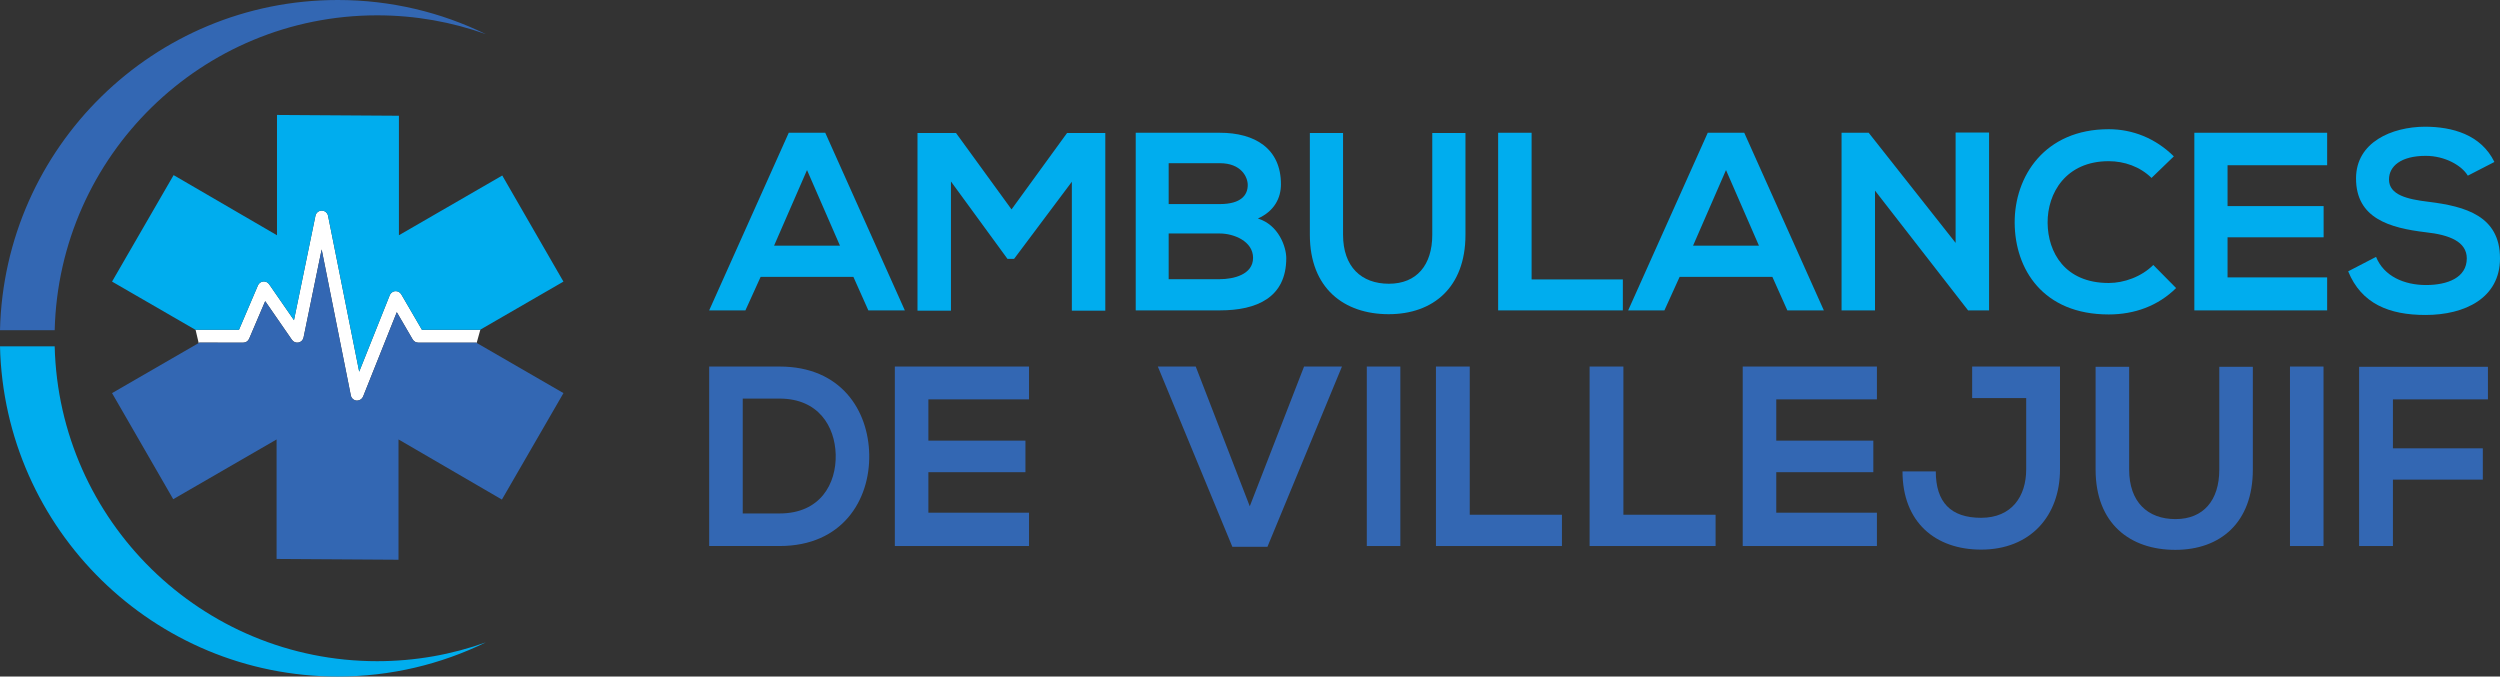 <svg width="473" height="128" viewBox="0 0 473 128" fill="none" xmlns="http://www.w3.org/2000/svg">
<rect x="0" y="0" width="473" height="128" fill="#333333" stroke="none"/>
<g clip-path="url(#clip0_197_1027)">
<path d="M164.459 86.038C164.604 94.624 159.373 103.307 147.501 103.307H134.176V69.35H147.501C159.129 69.35 164.314 77.646 164.459 86.038ZM140.525 97.145H147.503C155.207 97.145 158.259 91.517 158.114 85.988C157.969 80.701 154.868 75.414 147.503 75.414H140.525V97.147V97.145Z" fill="#3367B3"/>
<path d="M194.693 103.307H169.304V69.35H194.693V75.559H175.651V83.369H194.013V89.337H175.651V97.002H194.693V103.307Z" fill="#3367B3"/>
<path d="M239.799 103.453H233.161L219.062 69.35H226.233L236.457 95.788L246.728 69.35H253.898L239.799 103.453Z" fill="#3367B3"/>
<path d="M258.597 103.307V69.35H264.944V103.307H258.597Z" fill="#3367B3"/>
<path d="M278.075 69.35V97.389H295.518V103.307H271.681V69.35H278.075Z" fill="#3367B3"/>
<path d="M307.146 69.35V97.389H324.589V103.307H300.752V69.35H307.146Z" fill="#3367B3"/>
<path d="M355.112 103.307H329.723V69.35H355.112V75.559H336.07V83.369H354.432V89.337H336.07V97.002H355.112V103.307Z" fill="#3367B3"/>
<path d="M389.752 88.802C389.752 97.584 384.181 103.986 374.828 103.986C366.156 103.986 359.954 98.795 359.954 89.189H366.252C366.252 95.009 369.063 97.969 374.828 97.969C380.594 97.969 383.356 93.942 383.356 88.8V75.313H373.132V69.348H389.75V88.8L389.752 88.802Z" fill="#3367B3"/>
<path d="M426.237 69.397V88.849C426.237 98.891 420.084 104.033 411.555 104.033C403.026 104.033 396.488 99.086 396.488 88.849V69.397H402.836V88.849C402.836 94.963 406.323 98.213 411.604 98.213C416.885 98.213 419.89 94.671 419.89 88.849V69.397H426.237Z" fill="#3367B3"/>
<path d="M433.262 103.307V69.35H439.609V103.307H433.262Z" fill="#3367B3"/>
<path d="M446.344 103.307V69.399H470.716V75.559H452.74V84.824H469.747V90.743H452.74V103.307H446.346H446.344Z" fill="#3367B3"/>
<path d="M161.461 52.387H143.91L141.033 58.724H134.176L149.233 25.118H156.137L171.195 58.724H164.291L161.463 52.387H161.461ZM152.688 32.176L146.454 46.482H158.921L152.688 32.176Z" fill="#00ADEE"/>
<path d="M202.795 34.385L191.862 48.98H190.615L179.921 34.336V58.773H173.592V25.167H180.88L191.382 39.618L201.883 25.167H209.124V58.773H202.795V34.385Z" fill="#00ADEE"/>
<path d="M242.356 34.864C242.356 37.456 241.109 39.952 237.992 41.344C241.925 42.544 243.362 46.721 243.362 48.834C243.362 56.324 237.753 58.724 230.8 58.724H214.879V25.118H230.8C237.417 25.118 242.356 28.095 242.356 34.864ZM221.112 38.609H230.797C234.777 38.609 236.072 36.928 236.072 35.007C236.072 33.472 234.824 30.877 230.797 30.877H221.112V38.607V38.609ZM221.112 52.819H230.797C233.386 52.819 237.08 51.955 237.08 48.785C237.08 45.615 233.389 44.176 230.797 44.176H221.112V52.819Z" fill="#00ADEE"/>
<path d="M277.266 25.167V44.418C277.266 54.357 271.176 59.445 262.736 59.445C254.296 59.445 247.823 54.547 247.823 44.418V25.167H254.106V44.418C254.106 50.468 257.558 53.683 262.785 53.683C268.012 53.683 270.986 50.177 270.986 44.418V25.167H277.268H277.266Z" fill="#00ADEE"/>
<path d="M289.779 25.118V52.868H307.041V58.726H283.449V25.118H289.779Z" fill="#00ADEE"/>
<path d="M335.335 52.387H317.784L314.907 58.724H308.05L323.108 25.118H330.011L345.069 58.724H338.165L335.335 52.387ZM326.56 32.176L320.326 46.482H332.793L326.56 32.176Z" fill="#00ADEE"/>
<path d="M370.001 25.071H376.331V58.726H372.398V58.773L354.751 36.064V58.724H348.422V25.118H353.553L370.001 45.953V25.069V25.071Z" fill="#00ADEE"/>
<path d="M411.721 54.5C408.269 57.909 403.808 59.494 398.966 59.494C386.499 59.494 381.223 50.901 381.176 42.161C381.127 33.376 386.835 24.446 398.966 24.446C403.52 24.446 407.837 26.174 411.289 29.584L407.068 33.664C404.864 31.504 401.89 30.497 398.964 30.497C390.859 30.497 387.36 36.545 387.407 42.164C387.456 47.733 390.669 53.542 398.964 53.542C401.888 53.542 405.197 52.342 407.404 50.133L411.719 54.502L411.721 54.5Z" fill="#00ADEE"/>
<path d="M440.297 58.726H415.17V25.118H440.297V31.262H421.452V38.992H439.627V44.897H421.452V52.483H440.297V58.724V58.726Z" fill="#00ADEE"/>
<path d="M466.91 33.232C465.759 31.312 462.595 29.487 458.951 29.487C454.251 29.487 451.998 31.455 451.998 33.953C451.998 36.881 455.45 37.698 459.478 38.179C466.479 39.043 473 40.868 473 48.886C473 56.376 466.382 59.592 458.902 59.592C452.045 59.592 446.77 57.479 444.275 51.335L449.549 48.599C451.036 52.295 454.92 53.929 458.995 53.929C463.071 53.929 466.716 52.537 466.716 48.888C466.716 45.718 463.407 44.422 458.949 43.943C452.092 43.126 445.762 41.302 445.762 33.765C445.762 26.853 452.57 24.019 458.756 23.972C463.983 23.972 469.401 25.46 471.943 30.645L466.908 33.237L466.91 33.232Z" fill="#00ADEE"/>
<path d="M71.351 2.901C78.573 2.901 85.497 4.159 91.927 6.465C83.465 2.326 73.956 0 63.902 0C29.109 0 0.809 27.835 0 62.476H10.347C11.154 29.436 38.157 2.901 71.351 2.901Z" fill="#3367B3"/>
<path d="M10.347 65.522H0C0.809 100.165 29.109 127.998 63.902 127.998C73.954 127.998 83.462 125.672 91.925 121.533C85.497 123.839 78.571 125.097 71.349 125.097C38.155 125.097 11.152 98.562 10.345 65.522H10.347Z" fill="#00ADEE"/>
<path d="M41.188 64.831H46.018C46.505 64.831 46.946 64.54 47.138 64.092L49.807 57.837L50.174 56.98L50.494 57.441L55.24 64.307C55.517 64.707 56.007 64.904 56.483 64.808C56.959 64.71 57.333 64.338 57.431 63.859L59.864 52.024L60.856 47.196L61.619 51.01L66.374 74.819C66.479 75.347 66.92 75.743 67.456 75.792C67.494 75.797 67.53 75.797 67.568 75.797C67.599 75.797 67.628 75.785 67.66 75.783C68.026 75.754 68.355 75.564 68.561 75.262C68.61 75.188 68.661 75.116 68.697 75.031L75.073 59.069L78.078 64.224C78.297 64.598 78.698 64.828 79.129 64.828H90.098L90.185 64.88L90.887 62.357L90.826 62.393H79.829L76.755 57.114L75.921 55.684C75.686 55.281 75.239 55.051 74.781 55.082C74.456 55.107 74.168 55.263 73.962 55.498C73.873 55.601 73.792 55.713 73.741 55.845L67.959 70.317L63.846 49.719L62.068 40.825C61.954 40.257 61.458 39.847 60.879 39.845H60.874C60.297 39.845 59.799 40.252 59.683 40.819L57.044 53.649L55.62 60.573L52.606 56.215L50.921 53.775C50.668 53.41 50.237 53.211 49.798 53.255C49.358 53.3 48.976 53.58 48.801 53.99L46.293 59.863L45.215 62.388H37.001L37.589 64.895L37.708 64.826H41.188V64.831Z" fill="white"/>
<path d="M90.188 64.882L90.1 64.831H79.132C78.698 64.831 78.298 64.6 78.081 64.226L75.076 59.071L68.7 75.034C68.666 75.119 68.615 75.19 68.563 75.264C68.356 75.566 68.029 75.757 67.662 75.786C67.631 75.788 67.602 75.799 67.571 75.799C67.533 75.799 67.497 75.799 67.459 75.795C66.922 75.745 66.482 75.349 66.377 74.821L61.621 51.013L60.859 47.198L59.866 52.027L57.434 63.861C57.336 64.338 56.962 64.712 56.486 64.811C56.008 64.907 55.52 64.712 55.243 64.309L50.496 57.444L50.177 56.983L49.81 57.84L47.141 64.094C46.948 64.542 46.508 64.833 46.02 64.833H37.708L37.589 64.902L21.199 74.376L32.774 94.448L52.33 83.144V105.752L75.398 105.902V83.139L94.959 94.519L106.607 74.376L90.188 64.884V64.882Z" fill="#3367B3"/>
<path d="M95.032 33.203L75.476 44.508V21.899L52.408 21.749V44.512L32.847 33.132L21.199 53.276L36.972 62.395H45.215L46.293 59.87L48.802 53.996C48.976 53.589 49.358 53.307 49.799 53.262C50.239 53.217 50.669 53.417 50.921 53.782L52.607 56.221L55.621 60.58L57.045 53.656L59.683 40.825C59.799 40.259 60.298 39.852 60.875 39.852H60.879C61.458 39.852 61.955 40.263 62.069 40.832L63.846 49.725L67.96 70.324L73.741 55.852C73.793 55.72 73.873 55.608 73.963 55.505C74.171 55.27 74.459 55.113 74.781 55.089C75.239 55.055 75.686 55.288 75.921 55.691L76.755 57.121L79.829 62.4H90.827L90.887 62.364L106.602 53.28L95.028 33.208L95.032 33.203Z" fill="#00ADEE"/>
</g>
<defs>
<clipPath id="clip0_197_1027">
<rect width="473" height="128" fill="white"/>
</clipPath>
</defs>
</svg>
